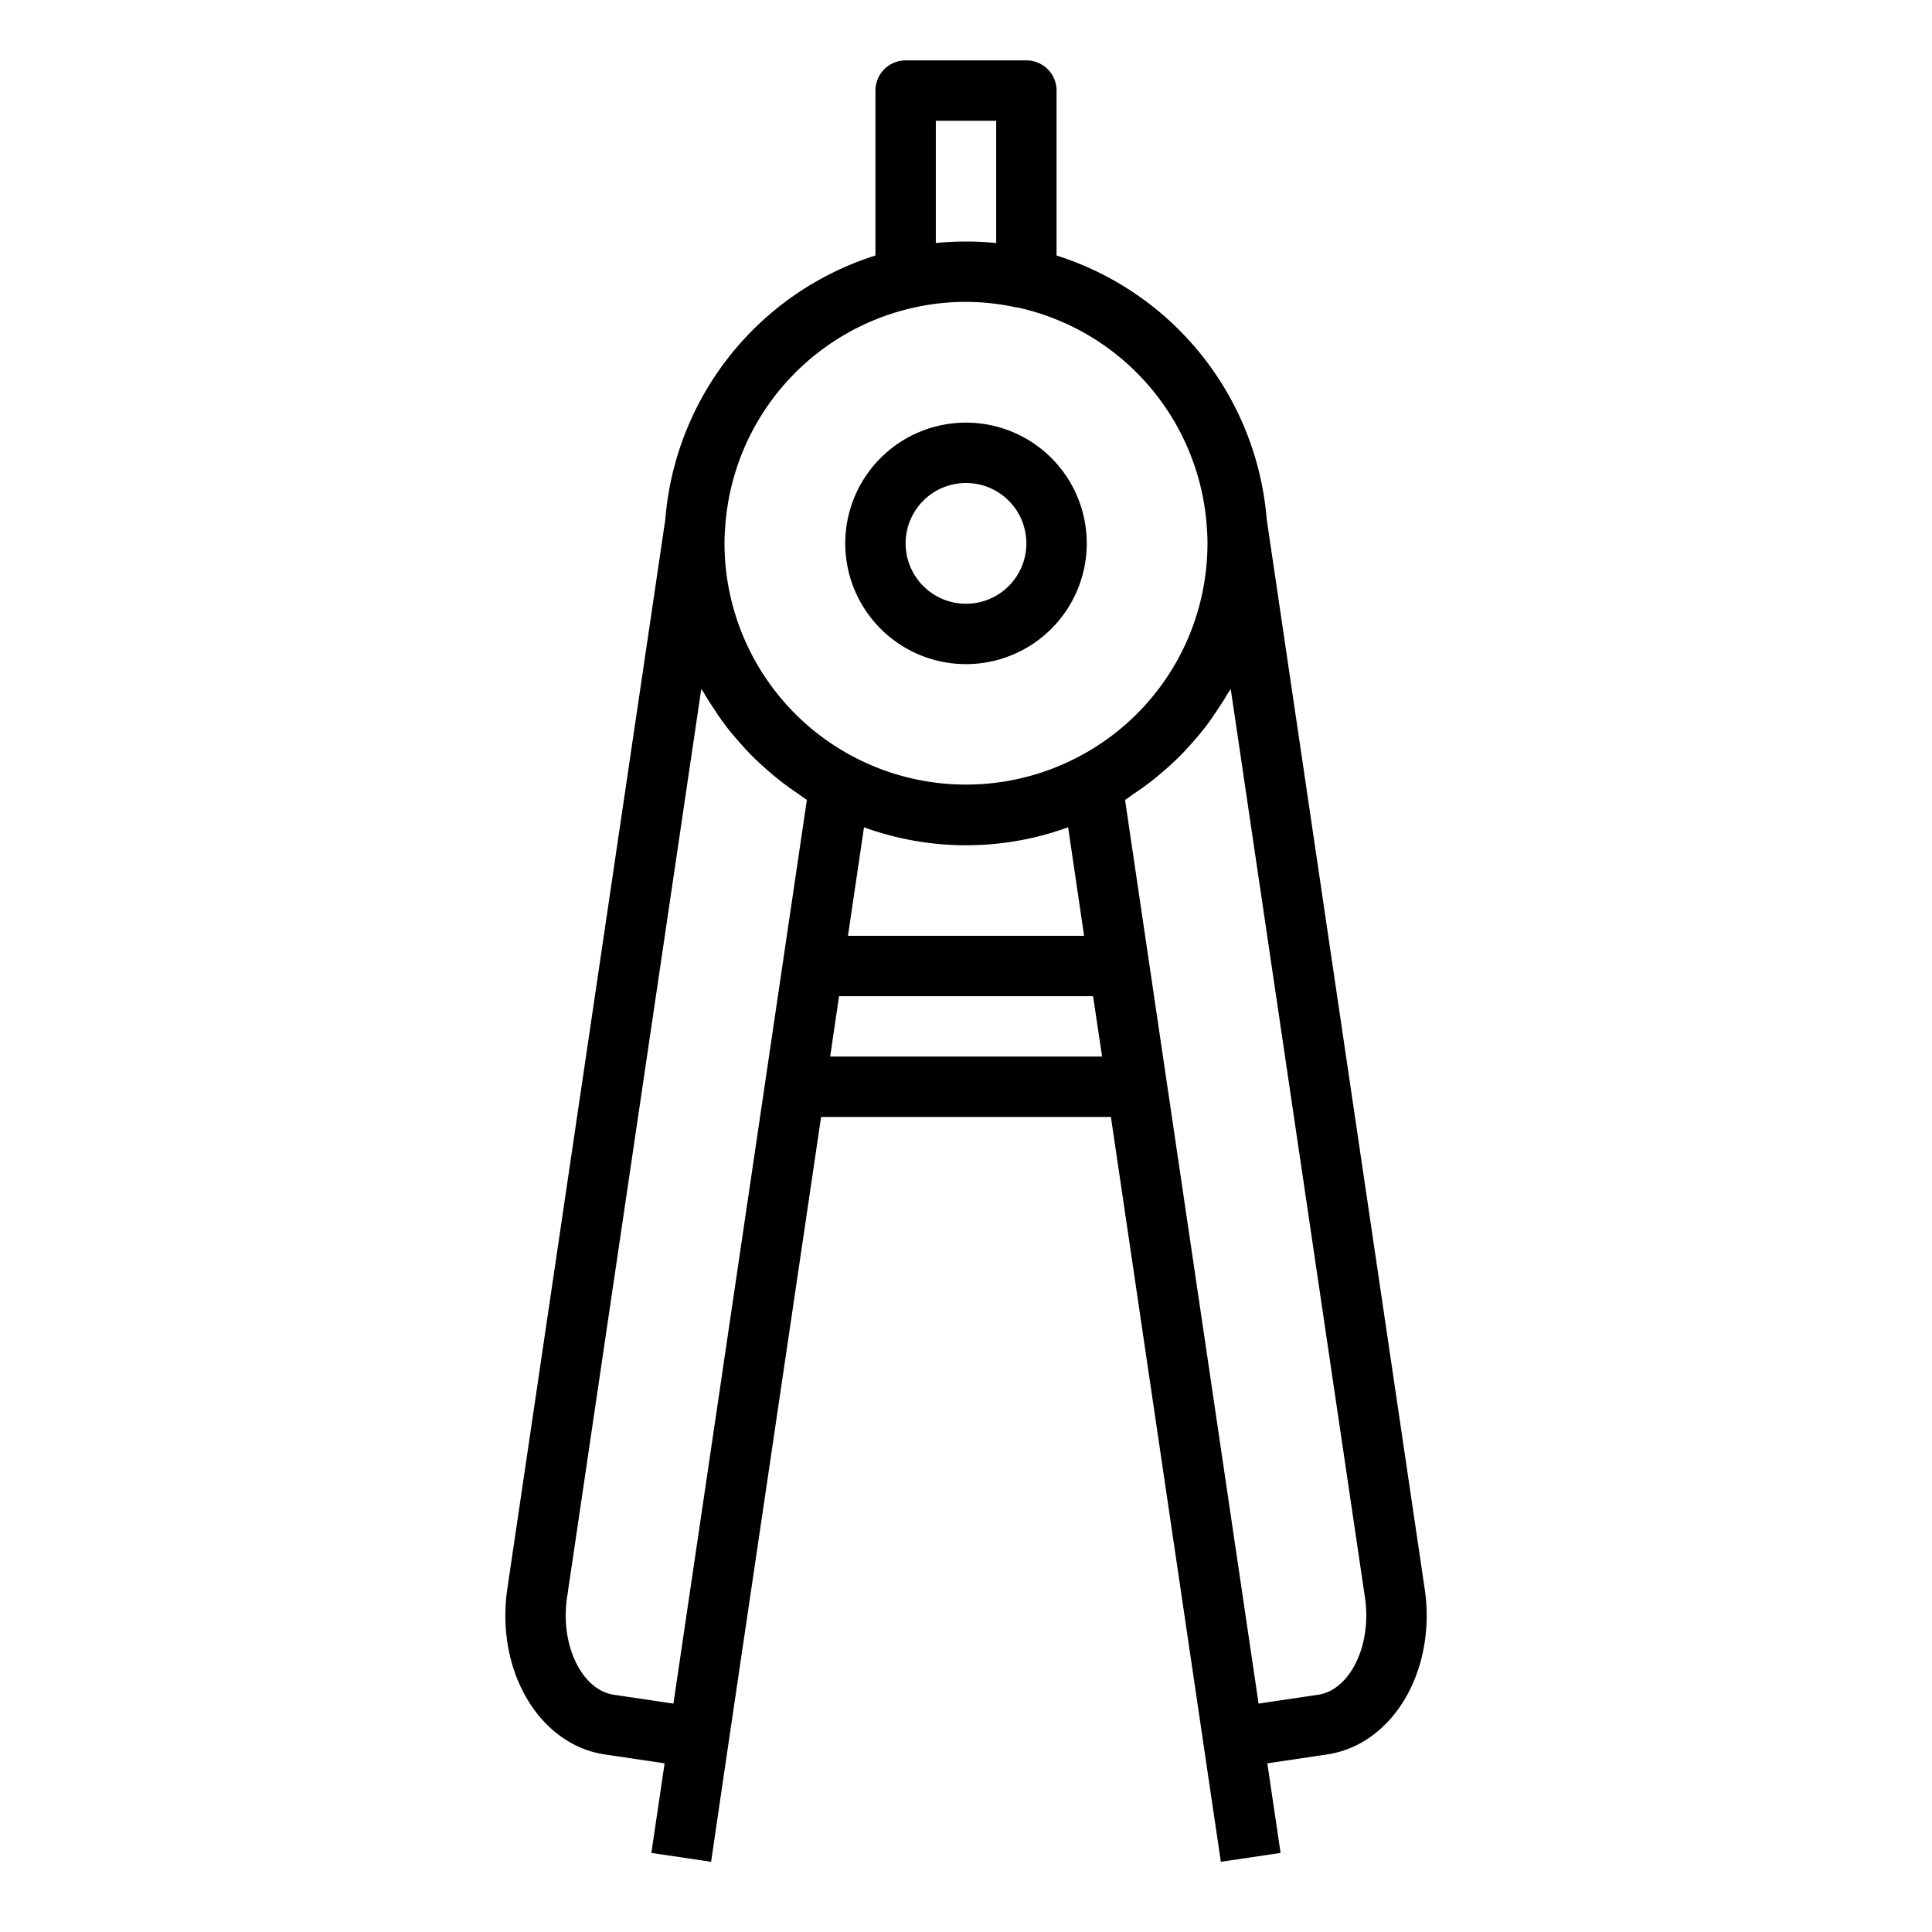 <svg xmlns="http://www.w3.org/2000/svg" viewBox="0 0 64 64" x="0px" y="0px"><g><path d="M47.189,52.594,41.961,17.2A10.016,10.016,0,0,0,35,8.464V3a1,1,0,0,0-1-1H30a1,1,0,0,0-1,1V8.464a10.009,10.009,0,0,0-6.962,8.752L16.812,52.588a6.113,6.113,0,0,0-.072.922c0,2.391,1.391,4.33,3.3,4.609l1.976.294-.439,2.968,1.979.293.581-3.958L27.2,37h9.6l3.642,24.674,1.979-.293-.439-2.968,1.973-.294c1.915-.279,3.306-2.218,3.306-4.609A6.1,6.1,0,0,0,47.189,52.594ZM31,4h2V8.051a9.829,9.829,0,0,0-2,0Zm-.771,6.2a7.813,7.813,0,0,1,3.386-.027c.055.012.112.016.167.029a8,8,0,0,1,6.191,7.2v.023c.017.188.026.379.026.567a8.1,8.1,0,0,1-.076,1.106,7.967,7.967,0,0,1-4.207,5.977l0,0A8,8,0,0,1,24,18c0-.188.009-.379.026-.567h0V17.41A8,8,0,0,1,30.229,10.2ZM18.74,53.51a4.1,4.1,0,0,1,.049-.623L23.231,22.82c.035.063.079.119.115.18.1.175.212.341.323.509.13.2.261.39.405.577.123.16.254.313.388.466.154.178.312.351.479.518.145.144.3.28.448.415.179.158.362.309.552.454.163.124.33.242.5.356.1.066.187.143.288.2L22.308,56.434l-1.973-.293C19.426,56.008,18.74,54.877,18.74,53.51ZM27.5,35l.295-2h8.414l.3,2Zm.59-4,.531-3.595a9.9,9.9,0,0,0,6.762,0L35.912,31ZM43.662,56.141l-1.97.293L37.269,26.5c.1-.061.186-.137.283-.2.174-.115.342-.235.507-.36.19-.144.373-.3.551-.452.153-.135.3-.271.446-.413.17-.169.329-.345.486-.525.131-.15.26-.3.381-.458.146-.19.28-.388.412-.588.109-.165.219-.328.317-.5.037-.062.082-.119.117-.183l4.443,30.073a4.086,4.086,0,0,1,.048.617C45.26,54.877,44.574,56.008,43.662,56.141Z"></path><path d="M32,22a4,4,0,1,0-4-4A4,4,0,0,0,32,22Zm0-6a2,2,0,1,1-2,2A2,2,0,0,1,32,16Z"></path></g></svg>